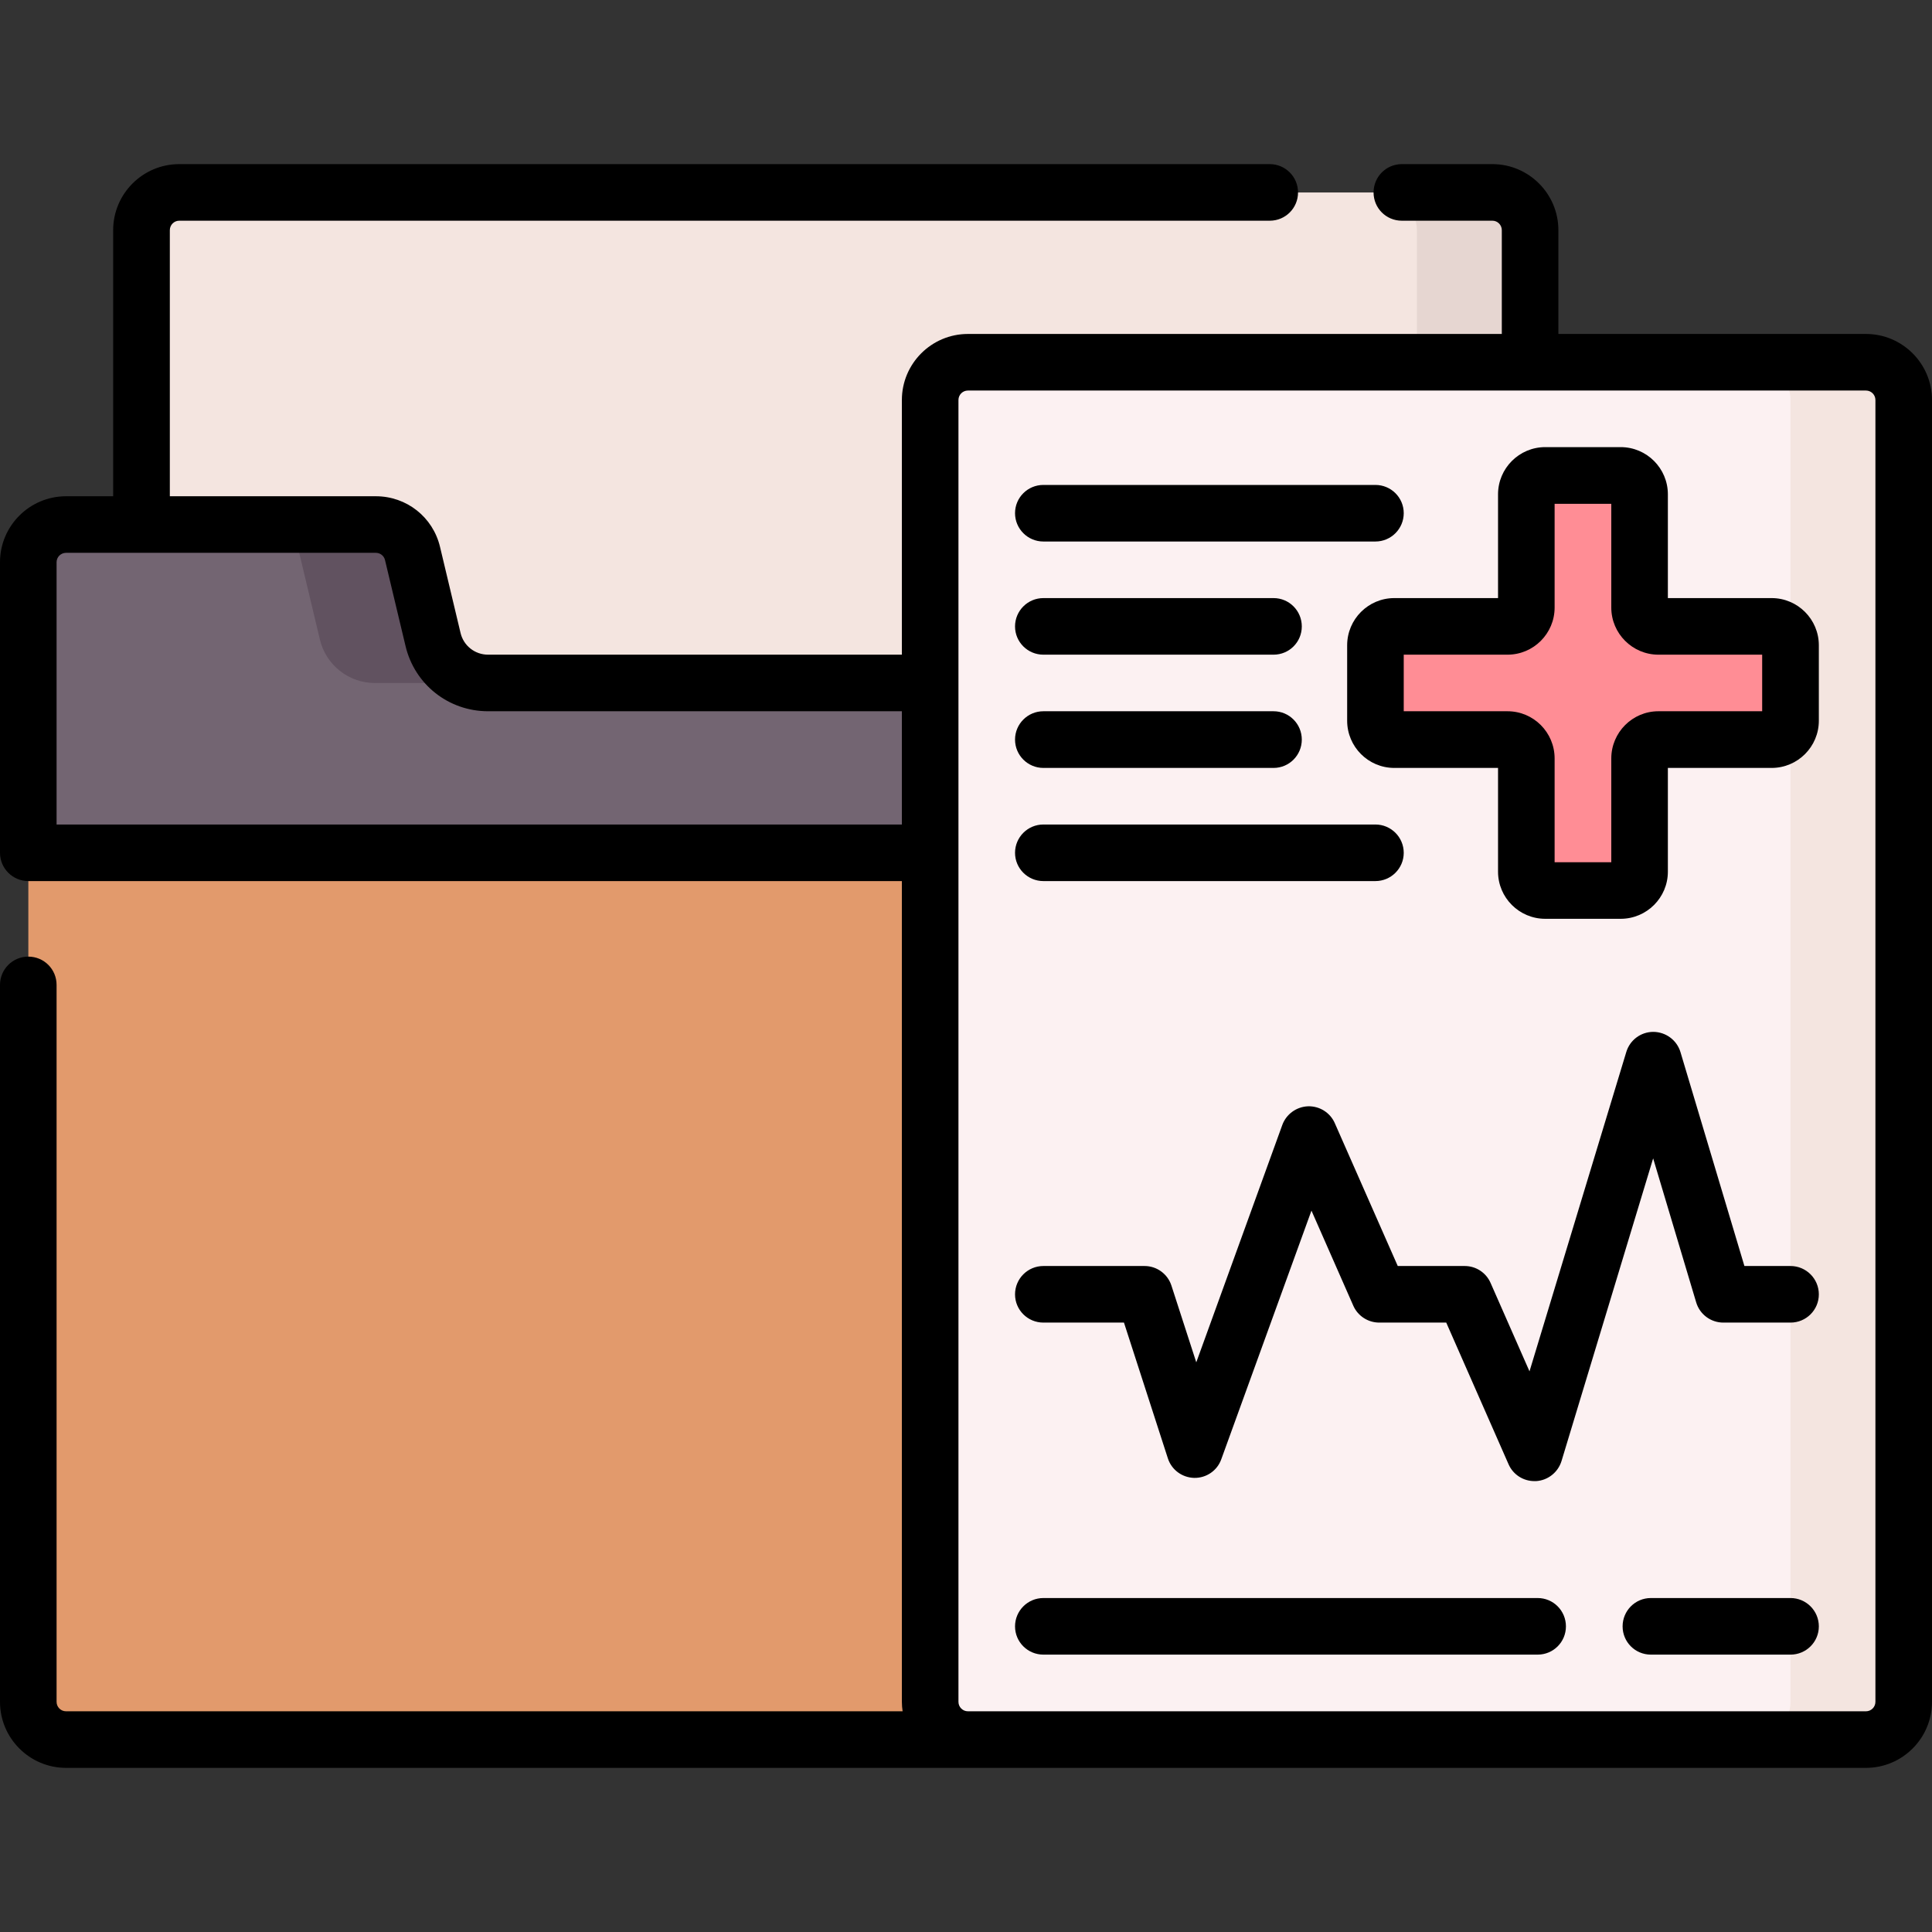 <svg width="21" height="21" viewBox="0 0 21 21" fill="none" xmlns="http://www.w3.org/2000/svg">
<rect x="0" y="0" width="21" height="21" fill="#333333" stroke="none"/>
<path d="M1.538 2.502C1.538 2.275 1.722 2.092 1.948 2.092H16.222C16.448 2.092 16.632 2.275 16.632 2.502V7.588H1.538V2.502Z" fill="#F4E5E0"/>
<path d="M16.632 2.502V7.588H15.401V2.502C15.401 2.276 15.218 2.092 14.991 2.092H16.222C16.448 2.092 16.632 2.276 16.632 2.502Z" fill="#E6D6D1"/>
<path d="M20.282 18.908H10.521C10.294 18.908 10.11 18.725 10.11 18.498V4.348C10.11 4.121 10.294 3.938 10.521 3.938H20.282C20.509 3.938 20.692 4.121 20.692 4.348V18.498C20.692 18.725 20.509 18.908 20.282 18.908Z" fill="#FCF1F2"/>
<path d="M20.692 4.348V18.498C20.692 18.724 20.509 18.908 20.282 18.908H19.052C19.278 18.908 19.462 18.724 19.462 18.498V4.348C19.462 4.121 19.278 3.938 19.052 3.938H20.282C20.509 3.938 20.692 4.121 20.692 4.348Z" fill="#F4E5E0"/>
<path d="M0.308 9.27H10.11V18.908H0.718C0.491 18.908 0.308 18.725 0.308 18.498V9.27Z" fill="#E29A6C"/>
<path d="M4.707 6.951L4.484 6.016C4.44 5.832 4.275 5.701 4.085 5.701H0.718C0.491 5.701 0.308 5.885 0.308 6.111V9.27H10.11V7.424H5.305C5.02 7.424 4.773 7.228 4.707 6.951Z" fill="#736572"/>
<path d="M5.305 7.424H4.075C3.79 7.424 3.542 7.228 3.477 6.951L3.254 6.016C3.21 5.832 3.045 5.701 2.855 5.701H4.085C4.275 5.701 4.44 5.832 4.484 6.016L4.707 6.951C4.773 7.228 5.02 7.424 5.305 7.424Z" fill="#615260"/>
<path d="M19.257 6.809H18.026C17.913 6.809 17.821 6.717 17.821 6.604V5.373C17.821 5.26 17.73 5.168 17.616 5.168H16.796C16.683 5.168 16.591 5.26 16.591 5.373V6.604C16.591 6.717 16.499 6.809 16.386 6.809H15.155C15.042 6.809 14.95 6.9 14.95 7.014V7.834C14.95 7.947 15.042 8.039 15.155 8.039H16.386C16.499 8.039 16.591 8.131 16.591 8.244V9.475C16.591 9.588 16.683 9.68 16.796 9.68H17.616C17.73 9.68 17.821 9.588 17.821 9.475V8.244C17.821 8.131 17.913 8.039 18.026 8.039H19.257C19.37 8.039 19.462 7.947 19.462 7.834V7.014C19.462 6.9 19.37 6.809 19.257 6.809Z" fill="#FF8D95"/>
<path d="M20.282 3.63H16.939V2.502C16.939 2.106 16.617 1.784 16.222 1.784H15.237C15.067 1.784 14.93 1.922 14.93 2.092C14.93 2.262 15.067 2.399 15.237 2.399H16.222C16.278 2.399 16.324 2.445 16.324 2.502V3.63H10.521C10.125 3.63 9.803 3.952 9.803 4.348V7.116H5.305C5.162 7.116 5.039 7.019 5.006 6.88L4.783 5.945C4.706 5.62 4.419 5.394 4.085 5.394H1.846V2.502C1.846 2.445 1.892 2.399 1.948 2.399H13.802C13.972 2.399 14.109 2.262 14.109 2.092C14.109 1.922 13.972 1.784 13.802 1.784H1.948C1.552 1.784 1.23 2.106 1.23 2.502V5.394H0.718C0.322 5.394 0 5.716 0 6.111V9.27C0 9.439 0.138 9.577 0.308 9.577H9.803V18.498C9.803 18.533 9.806 18.567 9.811 18.601H0.718C0.661 18.601 0.615 18.555 0.615 18.498V10.705C0.615 10.535 0.478 10.398 0.308 10.398C0.138 10.398 0 10.535 0 10.705V18.498C0 18.894 0.322 19.216 0.718 19.216H20.282C20.678 19.216 21 18.894 21 18.498V4.348C21 3.952 20.678 3.63 20.282 3.63ZM0.615 8.962V6.111C0.615 6.055 0.661 6.009 0.718 6.009H4.085C4.133 6.009 4.174 6.041 4.185 6.088L4.408 7.022C4.507 7.44 4.876 7.731 5.305 7.731H9.803V8.962H0.615ZM20.385 18.498C20.385 18.555 20.339 18.601 20.282 18.601H10.521C10.464 18.601 10.418 18.555 10.418 18.498V4.348C10.418 4.291 10.464 4.245 10.521 4.245H20.282C20.339 4.245 20.385 4.291 20.385 4.348V18.498Z" fill="black"/>
<path d="M19.257 6.501H18.129V5.373C18.129 5.09 17.899 4.86 17.616 4.86H16.796C16.513 4.86 16.283 5.09 16.283 5.373V6.501H15.155C14.873 6.501 14.643 6.731 14.643 7.014V7.834C14.643 8.117 14.873 8.347 15.155 8.347H16.283V9.475C16.283 9.757 16.513 9.987 16.796 9.987H17.616C17.899 9.987 18.129 9.757 18.129 9.475V8.347H19.257C19.54 8.347 19.77 8.117 19.77 7.834V7.014C19.77 6.731 19.54 6.501 19.257 6.501ZM19.154 7.731H18.026C17.744 7.731 17.514 7.961 17.514 8.244V9.372H16.898V8.244C16.898 7.961 16.669 7.731 16.386 7.731H15.258V7.116H16.386C16.669 7.116 16.898 6.886 16.898 6.604V5.476H17.514V6.604C17.514 6.886 17.744 7.116 18.026 7.116H19.154V7.731Z" fill="black"/>
<path d="M11.341 9.577H14.95C15.12 9.577 15.258 9.439 15.258 9.27C15.258 9.1 15.12 8.962 14.95 8.962H11.341C11.171 8.962 11.033 9.1 11.033 9.27C11.033 9.439 11.171 9.577 11.341 9.577Z" fill="black"/>
<path d="M11.341 8.347H13.843C14.013 8.347 14.15 8.209 14.15 8.039C14.15 7.869 14.013 7.731 13.843 7.731H11.341C11.171 7.731 11.033 7.869 11.033 8.039C11.033 8.209 11.171 8.347 11.341 8.347Z" fill="black"/>
<path d="M11.341 5.886H14.95C15.12 5.886 15.258 5.748 15.258 5.578C15.258 5.408 15.12 5.271 14.95 5.271H11.341C11.171 5.271 11.033 5.408 11.033 5.578C11.033 5.748 11.171 5.886 11.341 5.886Z" fill="black"/>
<path d="M11.341 7.116H13.843C14.013 7.116 14.15 6.979 14.15 6.809C14.15 6.639 14.013 6.501 13.843 6.501H11.341C11.171 6.501 11.033 6.639 11.033 6.809C11.033 6.979 11.171 7.116 11.341 7.116Z" fill="black"/>
<path d="M19.462 13.761H18.961L18.266 11.436C18.227 11.306 18.107 11.217 17.971 11.216C17.971 11.216 17.971 11.216 17.971 11.216C17.835 11.216 17.716 11.305 17.677 11.435L16.625 14.906L16.202 13.945C16.153 13.833 16.043 13.761 15.921 13.761H15.193L14.509 12.209C14.459 12.094 14.343 12.021 14.217 12.025C14.092 12.03 13.981 12.11 13.938 12.228L13.003 14.808L12.733 13.974C12.692 13.847 12.574 13.761 12.441 13.761H11.341C11.171 13.761 11.033 13.899 11.033 14.069C11.033 14.239 11.171 14.376 11.341 14.376H12.217L12.694 15.851C12.734 15.976 12.849 16.061 12.981 16.064C13.113 16.066 13.231 15.985 13.275 15.861L14.255 13.159L14.71 14.193C14.759 14.304 14.87 14.376 14.992 14.376H15.72L16.397 15.915C16.446 16.028 16.557 16.099 16.678 16.099C16.684 16.099 16.69 16.099 16.697 16.099C16.825 16.091 16.935 16.004 16.973 15.881L17.969 12.591L18.437 14.157C18.476 14.287 18.596 14.376 18.732 14.376H19.462C19.632 14.376 19.77 14.239 19.77 14.069C19.77 13.899 19.632 13.761 19.462 13.761Z" fill="black"/>
<path d="M19.462 17.37H17.944C17.774 17.37 17.637 17.508 17.637 17.678C17.637 17.848 17.774 17.985 17.944 17.985H19.462C19.632 17.985 19.77 17.848 19.77 17.678C19.77 17.508 19.632 17.37 19.462 17.37Z" fill="black"/>
<path d="M16.714 17.37H11.341C11.171 17.37 11.033 17.508 11.033 17.678C11.033 17.848 11.171 17.985 11.341 17.985H16.714C16.884 17.985 17.021 17.848 17.021 17.678C17.021 17.508 16.884 17.37 16.714 17.37Z" fill="black"/>
</svg>
